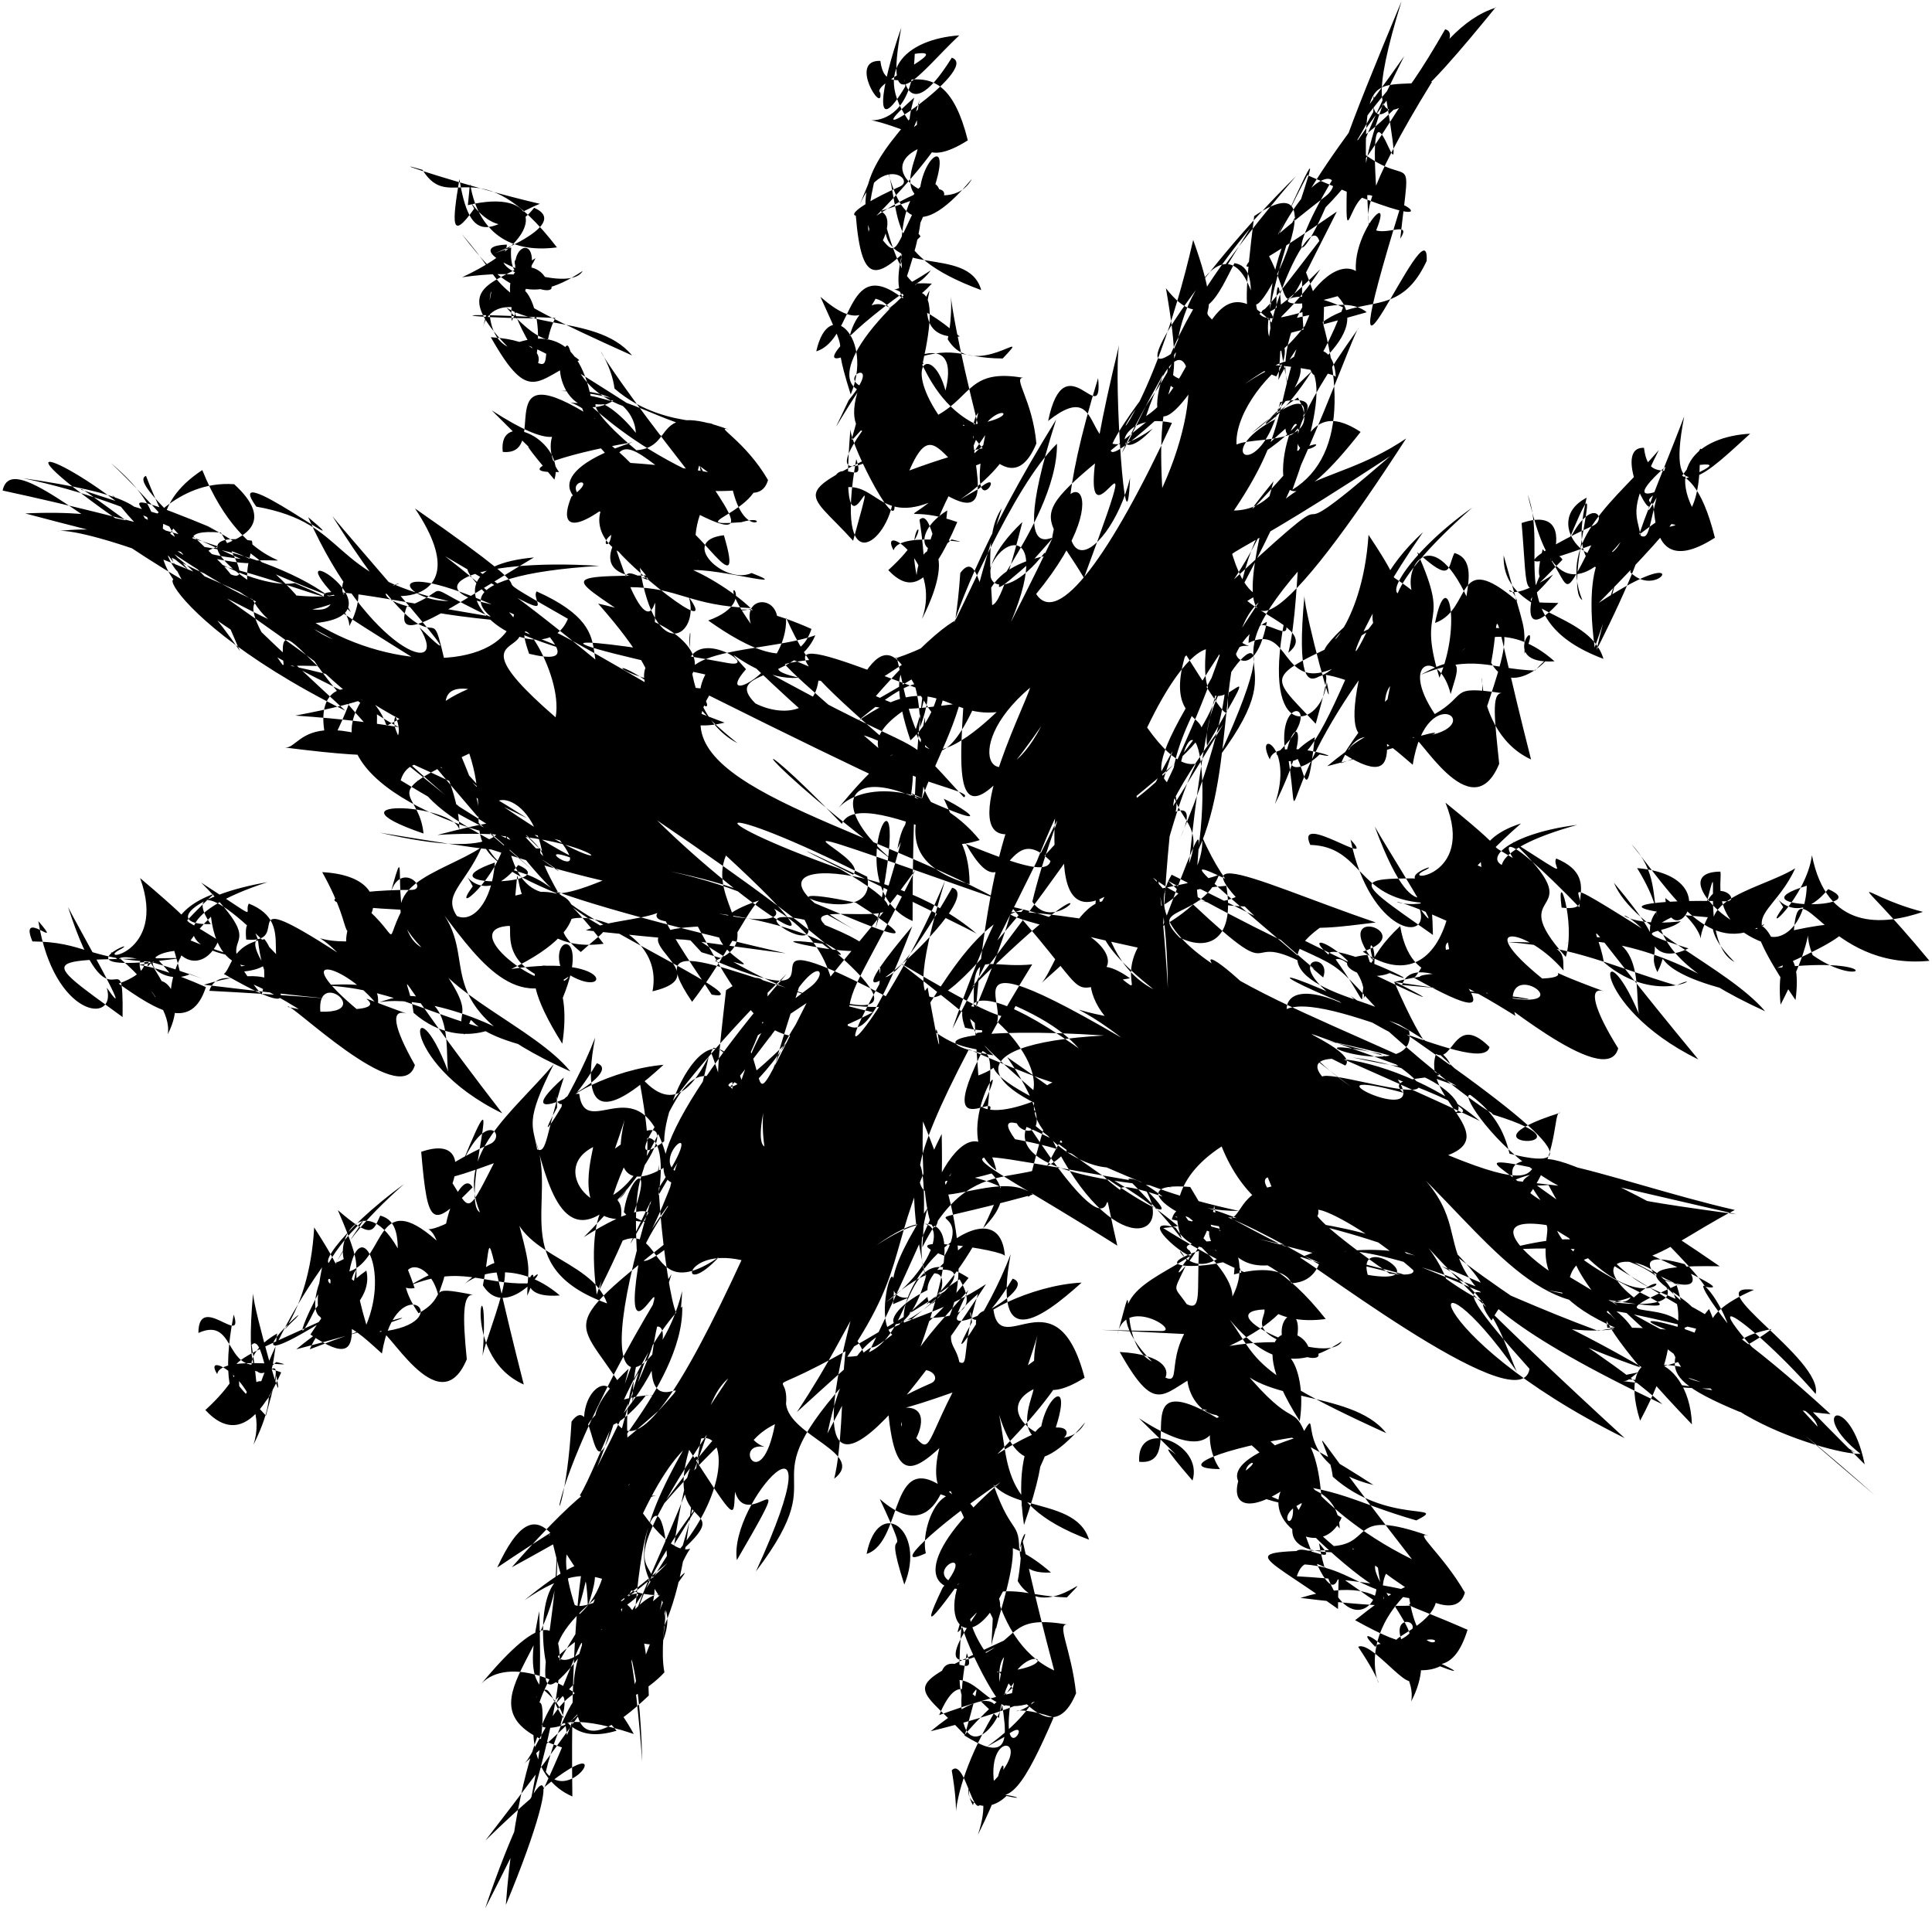 <svg width="229" height="227" viewBox="0 0 229 227" fill="none" xmlns="http://www.w3.org/2000/svg">
<path d="M177.288 0.864C169.52 10.357 159.043 23.013 166.126 0.137C160.176 14.424 155.018 27.277 162.762 13.292C163.574 5.955 159.718 23.697 171.294 3.473C175.934 4.549 150.31 27.637 164.591 10.567C159.667 23.35 162.824 23.085 161.445 22.475C161.644 17.626 159.398 20.799 166.431 6.668C157.854 18.992 149.048 27.87 150.727 40.28C147.58 38.343 162.809 2.584 150.198 30.72C155.864 17.788 159.923 21.057 157.147 23.242C147.646 30.54 141.387 36.842 158.456 25.08C150.86 39.942 153.674 36.201 150.184 29.93C143.552 49 161.61 16.835 148.658 25.615C146.56 42.406 147.87 39.566 156.378 28.565C154.722 23.259 144.169 52.974 155.725 37.229C148.28 38.823 152.068 38.861 156.493 31.906C145.954 42.483 150.301 32.876 151.125 38.663C142.935 29.522 142.7 44.925 135.844 49.319C140.393 35.75 143.553 45.162 137.758 57.84C136.897 42.151 140.96 49.969 138.198 34.168C142.64 39.84 144.468 34.68 146.318 31.192C151.496 31.996 144.027 46.375 149.963 43.492C147.996 21.184 139.687 35.088 139.528 41.438C132.865 46.487 141.34 32.999 153.602 20.896C136.62 40.727 134.817 49.285 143.273 45.066C132.475 46.316 144.848 34.911 135.805 48.148C129.478 61.168 134.084 49.514 148.168 27.081C133.032 45.224 134.949 59.934 145.204 39.337C140.598 34.959 145.71 40.35 141.429 28.442C136.484 50.051 129.589 55.048 136.046 46.508C140.041 40.861 120.306 66.106 142.07 45.028C120.537 62.517 122.693 58.799 128.481 68.496C138.709 40.86 123.655 77.991 132.646 40.896C131.954 44.862 133.459 67.217 133.947 56.659C131.47 66.731 121.464 73.147 130.159 44.814C130.78 51.195 126.21 40.337 124.237 49.892C131.963 43.754 127.231 57.409 136.627 50.803C131.75 56.132 131.983 48.584 138.914 50.122C131.681 65.753 125.394 74.408 122.815 70.404C133.814 57.016 124.896 53.218 124.414 66.92C126.962 57.234 129.331 55.086 119.819 73.741C125.52 60.157 115.959 64.085 117.074 70.51C119.194 64.954 129.167 65.809 123.781 65.55C118.42 72.546 113.851 68.856 121.182 61.876C115.938 82.747 117.24 63.249 113.823 67.918C112.598 86.078 107.079 79.027 125.183 49.734C117.782 72.862 129.106 58.856 122.661 66.167C111.685 75.965 125.405 62.465 125.283 52.595C119.853 57.915 114.137 72.426 112.126 75.567C122.157 82.347 114.599 66.164 118.744 60.244C110.572 85.469 121.95 61.56 102.958 83.478C127.91 69.402 122.495 67.874 100.874 82.829C106.001 71.771 107.43 81.262 111.102 85.268C116.665 64.766 119.5 73.588 106.13 78.043C106.664 76.062 108.397 99.391 115.603 83.463C116.689 74.068 115.959 73.337 117.768 72.968C109.298 73.492 114.148 82.145 107.915 87.753C104.367 77.407 108.951 76.625 109.058 86.214C110.793 81.413 110.808 77.799 101.622 85.512C111.169 78.766 111.984 85.605 118.939 84.288C125.918 74.94 110.748 95.526 108.507 86.574C112.314 74.635 108.14 73.307 108.17 109.168C98.273 104.89 109.431 84.217 103.764 110.125C105.415 104.376 115.164 76.297 99.129 96.084C101.807 92.453 110.645 92.805 116.128 99.574C106.318 102.706 111.871 89.838 106.373 100.612C107.661 93.432 109.873 101.974 109.642 85.013C106.66 98.353 114.857 94.644 114.928 104.809C100.229 100.475 115.455 89.206 114.494 77.181C114.305 88.694 110.913 104.183 123.424 86.059C118.27 95.924 113.266 88.956 122.099 81.507C121.292 84.198 112.753 100.888 120.488 98.688C123.07 90.065 117.664 96.039 115.696 119.375C123.837 99.859 119.523 102.702 112.897 121.936C130.606 87.357 124.908 96.124 122.363 106.878C125.79 111.909 133.384 99.017 115.184 117.067C133.514 93.152 134.879 89.114 122.633 102.725C131.504 80.592 118.618 119.084 135.466 102.749C135.254 80.686 127.643 99.727 128.651 88.849C123.528 89.752 125.051 107.24 125.712 101.797C124.16 100.571 141.387 92.143 134.752 94.585C129.561 119.247 120.562 106.354 136.363 111.666C129.616 99.017 125.383 114.634 123.453 116.506C142.388 99.803 131.668 103.47 144.99 85.862C130.671 109.845 138.141 92.58 138.425 117.132C137.002 92.98 134.708 102.598 138.983 89.021C121.461 120.507 138.856 110.269 142.008 106.587C141.135 101.634 144.488 92.085 137.865 109.659C139.587 76.833 144.021 86.924 142.018 100.802C146.606 90.761 144.076 75.927 149.202 71.396C130.083 99.954 144.264 93.499 140.934 102.361C144.336 68.638 149.199 77.694 139.875 99.35C143.811 90.957 131.564 101.511 138.391 99.356C142.954 88.02 130.464 98.913 144.705 77.286C138.606 95.137 131.316 102.563 137.782 102.224C143.152 81.906 143.406 96.757 135.97 86.238C145.953 65.333 150.864 84.249 132.283 96.324C151.628 80.725 136.676 90.229 140.532 77.533C150.317 92.976 140.913 78.463 150.165 73.698C148.493 82.369 144.199 76.113 148.052 76.571C143.804 75.27 147.166 67.263 134.806 84.135C154.661 60.856 148.756 78.288 145.511 63.57C136.466 99.817 154.229 69.124 143.072 88.392C142.154 81.445 154.945 66.943 144.473 89.739C154.804 75.886 141.008 81.237 156.746 64.505C153.15 55.285 154.498 70.156 152.705 77.371C156.57 74.355 146.565 72.549 146.171 68.764C146.801 63.107 139.991 70.353 164.792 54.059C148.715 67.988 162.483 53.636 146.268 68.672C150.25 62.623 150.481 59.93 153.4 54.951C152.408 56.038 144.546 64.936 150.952 57.039C143.846 82.553 152.978 73.134 166.672 51.973C156.887 58.579 150.265 54.84 146.929 70.122C155.147 54.956 160.543 39.028 161.054 38.864C145.062 61.314 161.633 49.826 153.757 53.454C155 40.753 145.592 71.222 161.271 51.197C152.602 45.528 155.003 60.342 146.254 60.517C153.908 49.164 150.199 47.12 156.946 33.57C157.049 51.796 153.794 44.363 154.409 31.295C159.357 43.553 159.944 53.877 153.194 58.042C157.225 47.029 158.285 38.309 147.518 45.535C157.226 38.476 155.271 46.475 148.354 51.338C159.051 42.029 152.807 54.789 152.363 50.809C142.449 59.48 162.435 45.529 151.749 47.648C149.419 57.549 143.329 53.762 151.192 49.674C151.131 45.606 163.436 40.391 158.549 35.105C149.219 37.84 152.117 33.039 159.193 36.434C153.919 50.623 144.807 53.281 153.83 47.116C158.465 55.254 140.481 49.564 147.95 55.46C141.842 50.56 157.782 34.639 158.334 44.719C158.56 44.042 144.112 41.845 151.278 44.616C155.429 37.379 144.351 42.099 162.001 37.009C156.292 32.397 140.179 48.947 154.96 20.768C170.513 27.481 167.375 24.493 166.09 24.205C156.144 56.549 169.527 23.082 169.101 30.928C164.732 40.326 158.392 31.243 151.526 45.026C152.862 28.383 149.52 32.166 152.783 46.186C150.174 38.715 160.257 25.33 162.695 35.533C156.503 31.477 167.144 19.122 162.362 28.979C161.102 7.136 162.021 10.575 169.734 9.703C153.527 36.003 168.808 23.847 165.972 28.294C167.348 15.878 167.409 23.765 159.798 16.646C159.245 35.027 159.723 20.455 163.207 23.582C161.774 4.027 167.189 29.066 164.342 11.93C152.156 27.976 152.757 34.629 157.125 24.57C165.278 16.387 169.221 3.405 177.328 0.903L177.288 0.864ZM113.693 4.204C109.007 8.593 104.652 15.159 106.826 3.283C104.27 10.57 103.492 16.651 107.309 10.244C107.002 5.938 106.709 16.68 112.815 6.84C116.537 8.06 99.796 19.141 108.365 11.566C106.325 18.23 110.234 18.188 109.083 17.657C108.623 14.838 106.511 18.664 109.921 11.653C105.008 17.519 100.501 21.5 103.6 28.712C100.834 27.215 107.474 10.564 101.673 24.833C104.237 18.173 108.563 21.229 106.686 22.101C100.396 24.86 97.636 27.677 109.143 23.365C105.45 30.58 106.595 30.929 103.165 26.585C100.656 36.602 110.134 22.201 101.421 25.365C102.157 34.577 104.138 32.976 109.11 28.026C107.123 24.672 103.78 40.865 110.453 33.615C104.992 33.289 107.914 35.356 110.334 32.036C103.81 36.345 106.15 32.56 107.675 35.903C100.111 29.43 101.398 40.234 96.751 41.644C98.278 34.794 103.591 40.241 100.833 46.755C97.964 37.69 101.581 44.628 97.245 35.182C101.541 38.94 102.814 37.166 103.782 35.406C107.918 36.498 105.308 43.909 109.458 43.141C104.875 30.032 99.854 38.447 100.637 41.977C96.059 44.149 100.917 38.8 108.783 33.517C98.46 42.366 98.948 47.604 104.898 46.349C96.656 45.764 105.742 41.169 100.592 47.443C97.639 53.792 98.921 49.938 106.668 39.18C97.474 47.455 101.714 56.852 106.566 46.861C102.452 43.583 107.702 48.648 102.777 41.174C102.139 52.476 99.069 54.05 102.725 50.295C104.993 47.643 93.52 61.006 107.259 52.242C93.249 58.926 95.356 57.719 101.12 64.094C105.025 50.035 99.203 70.48 100.797 50.877C100.852 52.951 107.017 64.793 105.898 58.941C105.347 64.422 98.799 69.284 101.494 54.42C102.791 58.269 98.744 53.224 98.622 58.235C103.654 56.013 103.706 62.047 110.079 59.594C106.996 62.029 107.968 59.931 113.466 61.879C110.102 69.734 107.841 70.249 105.287 67.579C111.81 61.694 107.097 60.41 108.644 68.17C109.123 63.161 113.94 64.262 109.277 73.378C111.737 66.57 104.019 61.726 105.918 65.232C106.66 62.668 116.964 64.9 112.792 63.94C109.68 67.114 107.676 63.366 112.28 60.501C111.181 71.634 110.84 59.718 108.989 61.612C110.591 71.757 106.95 65.607 116.777 51.573C114.312 63.669 119.951 54.646 115.999 57.947C108.942 61.899 121.575 55.653 120.171 49.892C116.703 52.186 112.248 56.901 111.25 58.117C119.776 63.676 113.471 51.914 115.943 48.922C113.118 62.229 118.508 48.26 107.07 57.813C124.337 53.319 122.363 50.369 107.787 55.765C110.194 50.194 111.193 53.476 114.591 56.342C115.96 45.46 123.935 49.549 114.13 50.449C114.34 49.16 119.505 60.623 122.842 52.566C122.378 47.378 119.973 44.708 121.314 44.788C114.965 43.67 115.2 46.911 111.218 49.16C107.014 42.846 110.603 40.859 112.066 46.292C112.665 43.929 113.007 39.813 106.895 43.04C113.318 40.585 113.574 42.479 118.847 42.492C122.85 38.292 115.446 45.396 112.334 40.214C113.661 33.856 110.846 30.137 115.935 50.417C107.652 46.661 108.72 34.692 108.069 48.571C108.546 45.514 114.254 28.312 104.753 37.128C106.248 35.562 108.502 35.373 113.752 39.891C106.582 40.343 112.141 30.638 109.261 36.184C109.314 32.185 107.436 35.923 104.896 26.27C104.507 33.305 114.754 28.831 116.304 34.385C104.294 29.962 107.144 25.391 104.745 18.423C106.286 24.773 108.114 29.686 115.198 21.202C112.595 26.088 103.012 20.612 108.751 17.685C108.565 19.005 105.775 24.041 111.414 23.901C112.12 19.48 105.338 20.904 107.123 33.848C110.563 24.089 109.033 21.554 106.637 31.507C115.453 14.372 109.345 17.281 109 22.924C112.189 26.513 115.225 18.17 103.88 25.573C114.572 14.734 115.295 9.577 107.89 15.398C111.527 4.202 104.101 23.347 114.715 16.636C111.55 3.864 105.089 13.27 104.351 7.216C100.487 7.073 104.734 13.711 104.342 10.993C103.04 9.98 113.336 5.663 108.426 6.382C107.982 19.386 96.409 10.971 109.297 16.304C102.189 8.395 107.717 4.615 113.677 4.196L113.693 4.204ZM207.462 51.394C202.693 55.712 197.306 61.338 199.628 49.367C196.872 56.599 193.245 64.716 196.978 57.87C196.799 53.799 195.516 63.15 201.547 53.185C205.474 54.529 188.816 63.012 197.415 55.301C195.324 61.91 195.689 64.077 194.479 63.507C193.897 60.692 193.086 60.372 196.621 53.349C191.641 59.172 184.593 63.883 187.552 71.118C185.042 69.705 191.392 50.661 185.571 64.967C188.4 58.471 190.607 61.295 188.943 62.256C182.658 65.084 176.954 68.915 188.614 64.634C184.865 72 186.38 69.266 182.854 65.089C180.393 75.093 189.354 58.92 180.357 61.995C181.161 71.308 180.227 71.406 185.201 66.335C183.25 63.066 178.001 78.805 184.717 71.472C179.4 71.371 181.59 71.404 184.096 68.091C177.409 72.543 178.615 67.98 179.841 71.247C172.322 64.882 174.609 72.245 170.097 73.837C171.504 66.718 173.318 73.859 170.618 80.336C167.859 71.308 172.171 74.801 167.969 65.442C172.144 69.223 171.536 67.338 172.389 65.548C176.648 66.769 171.002 74.987 175.25 74.222C170.679 61.186 166.435 66.385 167.321 70.025C162.934 72.114 166.881 65.509 174.508 60.17C164.289 69.166 162.949 74.149 168.942 72.927C160.587 72.133 167.095 68.382 162.071 74.739C158.96 81.186 161.07 73.992 168.667 63.082C159.559 71.382 162.272 80.151 167.407 70.012C163.338 66.86 167.171 70.825 162.212 63.399C161.459 74.926 155.706 78.035 159.624 74.216C162.046 71.614 149.81 82.711 163.767 73.85C149.414 80.623 149.929 79.321 155.953 85.79C160 71.55 152.798 90.433 154.61 70.657C154.674 72.811 158.466 86.809 157.263 80.829C156.727 86.261 149.379 88.386 152.25 73.508C153.672 77.326 148.093 71.056 147.992 76.201C152.994 73.803 151.73 81.871 157.873 79.301C154.901 81.736 153.838 78.675 159.442 80.592C155.988 88.468 153.743 91.99 151.28 89.375C157.848 83.325 150.969 81.823 152.418 89.541C153.297 84.586 155.749 86.016 151.112 95.315C153.464 88.33 148.591 86.248 150.513 90.021C151.11 87.138 160.549 90.324 156.412 89.429C153.132 92.584 151.017 90.221 155.849 87.378C154.616 98.5 154.557 87.435 152.649 89.536C154.288 99.747 151.136 94.78 161.048 80.639C158.588 92.803 166.184 83.92 162.125 87.158C155.045 91.193 167.794 87.213 166.253 81.466C162.837 83.777 160.251 87.909 159.291 89.38C168.008 94.8 162.4 84.224 164.771 81.332C161.957 94.617 168.983 81.105 157.316 90.815C174.763 86.338 173.436 84.925 158.945 90.467C161.37 84.877 164.231 87.922 167.451 90.65C169.154 79.873 177.299 86.726 167.452 87.435C167.862 86.418 174.353 98.614 177.701 90.534C177.158 85.287 176.745 82.143 178.01 82.157C171.613 81.212 174.091 82.336 170.063 84.637C165.744 78.198 170.635 76.856 171.948 82.269C172.601 79.821 174.284 76.738 168.38 79.987C174.712 77.437 176.617 79.296 181.931 79.481C185.976 75.161 179.725 83.881 176.744 78.559C177.977 72.21 176.269 69.518 181.475 90.018C173.246 86.233 176.466 72.599 175.473 86.427C175.966 83.377 182.857 68.278 173.213 77.238C174.762 75.586 179.142 73.842 184.259 78.387C177.136 78.844 183.229 71.873 180.702 77.467C180.673 73.492 180.956 75.626 178.23 65.832C178 73.08 188.311 72.241 190.057 78.093C178.03 73.586 183.657 65.697 181.077 58.618C182.663 65.152 184.938 72.83 192.076 64.261C189.516 69.197 182.296 61.994 188.062 58.996C187.81 60.367 185.68 67.89 191.389 67.748C192.255 63.286 187.27 63.722 189.017 76.741C192.58 66.838 191.583 66.98 189.236 77.051C197.951 59.743 193.949 62.227 193.239 67.825C196.733 71.362 201.088 63.862 189.495 71.459C200.334 60.469 202.003 57.492 194.281 63.368C198.199 52.127 192.543 70.61 203.268 63.739C200.101 51.07 195.648 59.171 194.859 53.082C191.061 52.925 195.863 62.393 195.582 59.496C194.151 58.501 206.34 54.566 201.47 55.108C201.188 68.478 190.005 58.403 203.033 63.714C196.04 55.656 201.453 51.713 207.466 51.406L207.462 51.394ZM64.012 24.151C59.039 26.102 55.936 30.507 54.454 21.235C53.591 26.452 53.401 28.694 56.208 24.733C54.207 20.92 58.52 30.722 63.309 24.632C69.112 27.131 51.43 32.498 60.59 29.336C60.235 34.257 63.697 32.346 61.847 31.449C60.085 28.824 61.318 35.253 63.474 30.601C58.755 33.728 53.037 33.771 60.157 41.092C55.747 38.804 59.956 28.843 57.24 38.821C58.397 34.139 65.275 37.669 63.027 37.728C55.223 37.669 51.175 36.932 65.82 37.692C63.402 42.409 66.841 45.664 60.35 40.578C60.662 48.206 69.345 40.661 58.176 39.968C62.796 48.135 63.573 44.995 68.667 42.691C64.607 39.054 65.935 51.199 72.562 47.584C64.81 45.202 70.552 49.321 72.721 47.429C65.167 48.553 67.182 46.281 70.549 49.659C57.424 41.206 65.539 54.137 59.589 53.562C59.022 48.303 67.105 52.315 65.715 56.849C58.211 48.002 67.988 58.377 58.29 48.646C65.777 53.476 66.418 51.596 67.08 50.435C73.393 52.969 71.444 56.359 77.027 57.322C65.543 44.331 63.76 52.616 66.264 55.95C60.653 56.114 65.936 53.982 74.964 52.422C63.836 56.031 66.402 60.179 74.346 61.405C62.402 57.751 72.552 55.435 67.736 58.852C65.997 63.095 68.516 63.4 75.246 57.149C65.461 60.718 75.373 70.341 78.404 63.74C71.381 59.345 81.021 65.859 71.201 57.555C74.677 66.912 69.477 64.673 73.234 62.941C75.473 61.575 65.748 70.304 81.807 68.156C64.536 68.394 66.934 67.59 77.6 75.307C77.698 64.832 78.231 80.948 72.95 64.861C73.847 66.649 85.533 76.225 81.658 70.786C82.982 75.282 77.703 78.943 75.838 67.306C79.159 71.142 72.73 65.371 74.525 69.588C80.722 69.639 81.393 71.792 89.38 72.097C85.981 73.03 87.654 70.744 96.181 74.549C94.435 79.958 88.549 76.803 83.947 73.548C90.867 71.054 83.841 66.704 88.981 73.93C87.824 69.925 94.401 70.519 91.366 76.505C92.159 71.619 76.936 64.377 81.031 68.08C80.982 66.188 95.315 70.344 89.086 67.92C85.874 69.402 80.355 64.067 85.803 63.443C88.489 72.519 82.188 61.334 80.342 62.202C86.525 71.497 77.977 64.013 86.439 55.808C87.621 65.201 92.233 60.605 87.875 61.898C79.442 62.544 93.3 60.074 89.091 54.568C85.084 55.211 81.13 58.945 80.269 59.581C94.442 67.692 80.26 54.493 82.608 52.834C83.719 63.143 85.967 53.577 73.477 57.265C96.175 60.089 91.257 55.739 72.801 54.751C74.063 50.915 77.093 55.225 82.912 58.959C80.764 50.233 91.7 54.598 78.135 51.626C78.043 50.598 89.419 62.516 91.033 56.898C88.355 52.269 84.514 50.346 86.406 50.925C77.046 47.487 80.198 53 75.435 53.37C67.019 46.348 71.246 46.13 75.365 51.306C75.294 49.535 73.844 45.871 66.505 46.341C74.591 46.705 75.994 49.1 83.506 51.114C87.522 49.09 79.231 51.62 72.836 46.054C72.253 41.099 66.39 36.418 81.44 55.727C68.3 49.351 66.51 41.657 70.834 53.209C70.336 50.777 70.769 36.974 60.749 40.809C62.251 40.067 66.648 42.868 75.773 48.714C65.836 46.367 68.411 38.185 66.557 41.916C65.078 38.483 65.237 43.157 57.876 33.892C60.108 39.766 70.473 36.776 74.919 42.129C56.241 33.746 60.859 34.651 54.724 27.738C59.394 33.743 62.315 36.63 69.064 32.115C67.288 35.301 53.084 29.277 60.06 28.99C60.301 30.019 56.984 31.551 64.9 33.611C64.224 30.144 56.102 30.337 63.601 42.077C64.696 35.101 60.181 30.467 60.646 38.05C66.451 26.773 59.724 28.187 61.309 32.797C67.243 37.183 67.968 30.971 54.784 32.861C65.712 27.754 63.736 22.275 55.455 24.32C56.335 16.206 53.63 30.933 66.015 29.323C56.669 17.15 53.462 25.594 50.076 20.132C44.575 18.54 55.686 22.231 63.988 24.158L64.012 24.151ZM227.967 108.07C223.096 109.743 216.542 110.293 214.771 101.373C214.112 106.327 208.568 111.325 211.366 107.519C209.164 103.886 212.098 111.014 216.701 105.385C222.524 107.942 205.086 107.727 214.161 104.985C213.999 109.627 211.218 111.763 209.357 110.851C207.515 108.345 210.799 107.305 212.786 102.925C208.205 105.726 198.246 106.792 205.592 114.021C201.083 111.654 204.451 98.491 202.071 107.868C203 103.457 206.767 106.888 204.486 106.837C196.683 106.542 187.82 107.525 202.431 108.721C200.136 113.179 204.076 111.4 197.387 106.448C197.964 113.674 205.188 103.885 194.05 102.896C198.906 110.816 193.996 110.385 199.034 108.326C194.827 104.764 193.627 115.666 200.129 112.412C192.239 109.931 197.141 110.943 199.225 109.197C191.693 110.105 191.103 106.664 194.606 110.046C181.192 101.615 191.113 108.3 185.098 107.579C184.448 102.503 186.824 109.204 185.594 113.424C177.795 104.766 189.336 109.308 179.292 99.749C186.924 104.625 183.825 102.808 184.461 101.756C190.803 104.389 184.004 108.982 189.6 110.056C177.678 97.379 177.626 99.681 180.191 102.934C174.608 102.809 177.972 98.887 186.951 97.774C175.929 100.843 175.412 104.351 183.371 105.782C171.403 101.862 176.858 101.478 172.135 104.537C170.52 108.578 173.725 103.311 180.286 97.606C170.635 100.64 178.176 109.006 181.007 102.718C173.813 98.348 181.419 103.315 171.326 95.136C175.054 104.253 165.388 104.686 169.076 103.07C171.234 101.823 160.773 105.858 176.738 104.264C159.515 104.037 158.987 103.182 169.844 110.817C169.626 100.785 168.716 113.514 162.945 97.96C163.881 99.711 172.258 112.926 168.239 107.612C169.729 111.9 162.353 110.672 160.082 99.517C163.527 103.208 153.413 96.027 155.308 100.145C161.547 100.349 160.698 106.432 168.721 107.019C165.366 107.749 162.799 105.279 171.448 109.137C169.889 114.236 166.254 116.039 161.538 112.793C168.4 110.589 157.41 106.876 162.799 113.908C161.47 109.966 164.51 112.716 161.635 118.35C162.314 113.708 153.346 109.423 157.473 113.161C157.464 111.289 171.045 117.834 164.713 115.338C161.574 116.678 156.684 113.654 162.084 113.185C165.086 121.912 160.176 112.871 158.319 113.724C164.78 122.765 157.775 117.323 165.964 109.771C167.442 118.739 175.26 114.289 170.981 115.368C162.56 115.738 176.946 117.687 172.56 112.373C168.578 112.831 168.52 115.243 167.6 115.896C182.059 123.955 169.365 113.119 171.63 111.701C173.099 121.504 177.663 113.186 165.291 116.387C188.013 119.789 184.667 118.279 166.178 116.755C167.309 113.154 173.635 116.675 179.622 120.411C177.13 112.009 189.749 121.062 176.175 117.717C175.959 116.796 190.394 129.539 191.805 124.261C189 119.784 188.159 116.874 190.09 117.492C180.58 113.996 187.552 115.763 182.804 115.989C174.216 109.031 181.024 109.951 185.322 115.03C185.209 113.303 186.055 111.528 178.736 111.668C186.848 112.273 191.18 114.578 198.683 116.804C202.654 114.965 196.637 119.645 190.103 114.057C189.352 109.373 185.694 106.704 201.298 125.57C187.983 119.048 189.536 109.014 194.27 120.191C193.687 117.866 195.455 108.423 185.55 111.817C187.049 111.121 195.164 111.349 204.471 117.25C194.475 114.666 198.203 111.844 196.449 115.221C194.855 111.955 198.908 113.656 191.295 104.631C193.654 110.314 204.698 114.584 209.221 119.863C190.325 111.246 199.672 106.803 193.366 100.048C198.172 105.962 202.527 113.617 209.12 109.523C207.44 112.484 196.963 103.384 203.919 103.313C204.179 104.341 202.369 109.953 210.334 112.151C209.542 108.776 204.964 107.109 212.823 118.533C213.723 111.862 210.361 111.844 211.052 119.081C216.515 108.553 213.074 108.692 214.853 113.213C220.926 117.463 223.776 113.222 210.654 114.719C221.417 110.15 220.827 108.481 212.632 110.259C213.231 102.501 216.358 115.094 228.697 113.885C218.925 102.079 219.642 105.953 227.947 108.089L227.967 108.07ZM113.753 83.386C105.551 84.339 98.817 86.061 93.175 73.213C93.412 79.898 84.412 83.857 88.426 79.324C83.424 73.715 92.391 84.723 99.07 78.24C110.129 83.375 81.486 79.422 96.926 78.136C97.946 84.494 93.101 85.162 89.545 83.384C85.575 79.434 94.333 80.82 96.642 75.303C89.269 77.906 72.282 76.026 87.413 88.086C78.68 83.535 83.044 67.212 81.412 79.507C81.794 73.656 90.427 79.317 86.32 78.598C72.302 76.026 57.221 74.251 83.604 79.946C80.731 85.497 89.484 85.353 76.154 76.7C79.19 86.822 91.002 75.989 70.9 71.547C81.748 83.837 73.175 81.036 81.605 79.577C73.095 73.498 75.175 88.357 85.881 85.654C71.074 80.049 81.803 83.592 85.038 81.753C71.854 80.956 71.095 76.287 78.319 81.964C52.02 66.598 73.684 80.155 62.716 77.49C60.185 70.275 66.865 79.55 65.859 85.026C49.511 70.891 73.355 81.93 52.759 65.929C67.731 74.815 62.745 71.356 63.606 70.098C75.617 75.493 65.686 79.619 75.958 82.636C51.154 61.828 53.528 66.566 59.002 71.775C49.01 70.003 55.308 66.079 71.036 67.072C52.194 68.243 53.426 73.116 68.002 77.302C45.602 68.538 55.777 69.035 48.189 71.942C46.432 77.119 53.143 72.132 63.283 66.076C46.897 67.558 64.016 81.313 67.316 73.349C53.237 65.324 69.468 74.353 49.187 60.267C58.349 73.95 40.608 70.628 46.737 69.372C50.22 68.235 35.075 71.709 63.116 73.903C32.331 68.865 31.767 67.106 53.231 80.646C50.066 66.686 54.004 84.313 39.39 61.17C41.537 63.86 58.349 82.833 49.725 74.367C53.581 80.683 43.685 77.358 36.528 61.304C43.702 67.332 25.881 53.823 30.378 60.05C41.599 62.043 38.652 68.168 53.162 71.237C47.366 71.296 44.436 65.114 60.928 72.833C59.558 79.452 46.735 79.641 37.403 73.849C49.053 72.685 30.003 61.349 41.589 72.563C38.092 66.694 45.008 67.207 41.407 74.205C41.372 67.982 14.841 60.882 23.206 67.226C22.732 64.608 46.935 74.32 34.939 69.112C29.734 70.115 16.685 62.294 26.183 63.125C33.984 76.028 18.724 60.364 15.607 61.075C29.635 75.355 11.453 63.896 23.979 55.719C29.102 68.528 37.332 66.137 30.019 66.441C15.09 64.621 37.051 65.928 27.757 57.393C20.774 56.912 17.101 62.921 15.606 63.611C43.644 78.704 13.671 57.7 17.305 56.405C22.663 70.334 24.177 59.809 2.991 60.859C44.451 71.864 33.746 65.391 0.311 58.143C1.323 53.473 9.749 61.819 21.517 68.665C14.695 56.337 34.724 66.456 9.621 58.038C8.914 56.715 34.038 77.422 35.095 70.521C28.853 63.563 22.02 61.406 25.658 62.791C7.702 55.351 23.227 63.229 14.816 62.236C-2.413 50.236 8.519 54.373 17.618 62.61C16.951 60.176 15.747 58.562 2.709 56.679C17.365 59.774 25.035 65.434 39.013 70.616C45.614 69.157 33.327 74.277 20.133 64.695C17.506 58.036 7.893 53.846 40.936 84.244C15.357 71.519 16.868 60.398 28.46 77.188C26.771 73.817 23.453 60.995 6.709 62.965C9.197 62.395 25.192 67.287 43.447 78.057C24.898 71.701 26.042 68.155 23.82 72.274C20.069 67.332 29.36 73.243 13.312 58.677C19.053 67.181 33.612 74.536 43.079 83.103C6.999 65.942 26.244 65.947 13.14 54.883C23.325 64.401 28.555 75.464 39.183 71.627C36.994 75.254 17.433 62.252 29.839 64.085C30.599 65.596 24.679 72.306 39.492 77.547C37.128 72.634 29.16 71.085 46.358 89.067C46.11 80.067 35.717 78.496 38.946 88.689C45.798 75.673 39.73 76.612 44.195 83.39C56.187 90.887 58.015 86.35 35.005 84.819C52.952 81.465 47.725 78.694 33.63 78.922C32.531 68.336 39.036 88.395 60.74 90.127C40.007 71.123 41.804 79.953 34.009 71.655C23.635 67.728 37.259 83.169 33.623 79.267C29.16 76.772 57.044 85.176 44.755 81.242C56.098 97.255 23.115 77.883 62.46 96.965C36.032 80.1 36.209 88.81 33.77 88.603C59.722 91.909 38.454 85.288 51.261 82.715C42.001 89.852 39.839 82.204 63.184 103.182C37.809 81.488 47.14 89.269 43.841 81.747C34.649 92.276 57.42 99.438 60.977 99.207C54.506 94.122 62.493 92.05 64.247 100.886C37.82 74.59 48.211 86.995 56.669 96.858C57.514 92.611 48.463 80.834 55.493 81.668C40.092 88.312 63.476 97.078 64.372 101.478C40.753 76.05 54.881 89.042 54.434 98.82C55.328 95.258 37.293 94.362 50.2 98.799C49.678 93.393 44.428 94.505 55.625 89.318C58.738 98.725 52.476 100.338 66.285 106.009C59.257 93.774 73.435 108.207 47.492 92.494C50.027 83.886 74.481 105.496 45.012 98.698C72.884 103.248 52.707 99.711 49.427 92.501C84.983 114.488 50.619 95.25 66.377 99.615C70.813 105.454 60.833 98.672 69.748 102.496C59.224 97.577 63.297 96.006 51.843 98.968C73.764 97.51 76.831 108.469 56.161 93.081C69.762 115.423 75.469 106.812 68.843 112.841C60.508 106.126 79.223 107.813 77.341 117.5C87.128 115.195 67.752 109.465 86.696 109.788C70.402 98.605 81.598 113.543 84.358 117.894C90.032 118.913 71.76 110.436 67.374 106.933C63.651 102.637 54.087 103.999 93.139 113.001C70.96 110.037 91.037 112.542 69.439 110.269C72.504 108.901 77.446 109.075 79.227 107.494C78.061 107.559 75.591 109.826 82.367 109.173C90.317 124.217 93.152 125.287 103.467 119.979C88.297 116.528 75.321 108.914 82.035 118.745C86.133 113.462 89.376 106.309 90.321 106.621C76.14 111.03 97.063 117.098 83.144 112.87C74.2 103.221 91.162 121.687 106.945 119.105C82.811 106.315 103.725 121.733 84.752 113.889C91.103 111.302 83.816 106.724 86.045 101.402C103.013 117.051 88.542 107.75 77.882 97.235C99.913 112.177 110.124 121.369 99.223 118.672C97.911 113.079 96.375 107.109 79.454 103.291C94.202 106.282 95.755 110.602 85.176 108.286C99.856 110.281 102.184 115.656 97.464 111.852C83.88 110.143 116.42 116.651 95.086 108.582C99.168 114.843 84.37 105.951 97.799 109.618C93.93 106.115 115.022 111.93 99.505 102.963C81.688 96.576 84.18 94.518 102.785 103.92C104.276 110.953 87.415 103.978 101.443 106.998C119.058 118.243 80.058 98.639 101.857 110.51C84.015 100.724 105.3 101.583 115.797 110.703C115.672 110.422 82.96 94.688 101.113 103.67C103.499 101.333 84.366 94.66 118.242 106.575C101.451 97.496 77.802 92.697 84.06 82.442C124.157 102.446 114.931 96.077 111.876 94.679C119.893 112.944 118.241 95.824 124.513 102.062C123.598 106.055 102.142 92.247 99.78 97.652C87.368 84.706 88.282 88.974 108.3 103.868C95.736 95.173 100.604 87.916 115.36 98.645C97.998 89.613 108.5 87.288 107.099 91.241C84.234 71.563 91.412 77.66 107.435 83.999C96.301 91.34 116.322 93.43 114.244 94.501C105.83 85.293 111.99 91.436 88.838 78.478C104.517 93.534 95.973 83.081 106.439 89.027C85.336 71.079 98.34 78.093 113.733 83.366L113.753 83.386ZM163.071 109.341C155.019 110.295 148.145 111.898 142.506 99.241C142.848 105.856 134.136 109.991 138.169 105.675C133.139 100.062 141.912 111.235 148.539 104.894C159.358 109.916 130.114 106.203 145.356 104.995C146.402 111.282 143.301 112.858 139.819 111.129C135.941 107.235 142.276 109.139 144.496 103.698C137.252 106.263 121.704 105.363 136.719 117.261C127.971 112.72 131.096 97.774 129.504 109.872C129.737 104.04 139.263 110.816 135.104 110.061C121.258 107.483 108.866 106.694 134.856 112.32C132.029 117.743 138.713 119.353 125.564 110.775C128.566 120.748 139.546 111.8 119.824 107.449C130.517 119.536 125.599 117.347 133.936 115.953C125.509 109.926 129.088 125.823 139.641 123.203C124.925 117.578 135.151 123.118 138.304 121.304C125.343 120.479 125.619 117.329 132.901 122.988C106.886 107.786 125.302 124.514 114.384 121.808C111.961 114.79 123.495 123.827 122.485 129.215C106.272 115.244 127.156 129.996 106.731 114.167C121.58 122.944 119.486 120.461 120.387 119.242C132.185 124.528 126.909 128.417 137.007 131.403C112.473 110.846 112.402 120.004 117.757 125.095C107.82 123.333 115.233 121.685 130.872 122.736C112.213 123.802 116.265 129.577 130.649 133.712C108.591 125.113 123.245 124.765 115.694 127.579C114.026 132.659 118.875 133.229 128.959 127.342C112.745 128.761 132.01 143.998 135.147 136.178C121.198 128.209 139.421 139.217 119.39 125.306C128.482 138.736 116.259 132.978 122.193 131.735C125.558 130.595 111.369 138.527 138.963 140.738C108.708 135.735 111.349 134.339 132.434 147.647C129.245 133.929 135.369 154.501 120.833 131.71C122.94 134.342 144.183 149.173 135.698 140.863C139.513 147.101 131.165 149.394 124.007 133.557C131.042 139.505 115.881 128.928 120.313 135.029C131.417 137.056 132.406 140.418 146.854 143.53C141.089 143.567 140.406 141.125 156.661 148.743C155.36 155.265 147.129 151.309 137.871 145.565C149.362 144.48 132.689 137.234 144.187 148.327C140.546 142.488 149.656 146.846 146.079 153.678C146.093 147.612 124.545 134.878 132.775 141.059C132.397 138.584 158.815 150.502 146.945 145.34C141.889 146.343 131.803 139.884 141.074 140.693C148.849 153.432 136.779 139.095 133.717 139.739C147.561 153.793 132.475 143.905 144.799 135.889C149.869 148.492 161.512 144.693 154.34 145.012C139.599 143.175 163.24 148.866 154.108 140.461C147.191 139.967 147.442 143.82 145.926 144.414C173.558 159.348 146.65 140.832 150.268 139.548C155.577 153.282 160.075 143.262 139.237 144.235C180.103 155.115 171.966 151.792 138.9 144.544C139.889 139.956 151.689 147.148 163.401 153.965C156.491 141.753 178.114 156.986 153.354 148.715C152.541 147.309 180.271 169.045 181.294 162.249C175.16 155.412 172.73 152.069 176.364 153.462C158.627 146.059 172.991 151.966 164.689 150.954C147.725 139.155 158.822 142.735 167.888 150.88C167.207 148.495 166.479 146.492 153.516 144.601C168.035 147.711 175.672 152.675 189.445 157.752C195.953 156.359 184.501 161.01 171.411 151.575C168.841 145.02 159.984 140.537 192.574 170.459C167.283 157.89 168.172 145.98 179.798 162.589C178.117 159.26 175.715 146.454 159.245 148.336C161.686 147.799 176.896 151.64 194.997 162.283C176.652 155.995 179.133 152.517 176.788 156.526C173.108 151.659 181.66 156.429 165.889 142.117C171.474 150.419 187.8 158.092 197.049 166.443C161.419 149.511 179.102 148.135 166.232 137.256C176.262 146.591 182.818 157.51 193.29 153.764C191.112 157.311 171.068 143.365 183.31 145.209C184.086 146.69 179.459 153.221 194.056 158.399C191.658 153.553 183.521 151.107 200.544 168.83C200.251 159.995 191.24 158.385 194.403 168.393C201.212 155.638 194.925 155.645 199.499 162.384C211.23 169.767 213.509 164.895 190.878 163.321C208.545 160.069 204.295 157.156 190.513 157.373C189.295 146.925 195.584 165.846 216.972 167.615C196.461 148.838 197.863 156.551 190.18 148.385C179.905 144.499 194.551 159.67 190.928 155.859C186.567 153.398 214.412 161.197 202.273 157.359C213.388 173.019 181.134 153.35 219.943 172.196C193.796 155.578 194.748 163.901 192.375 163.699C218.014 167.034 197.391 159.988 210.011 157.527C200.756 164.459 199.046 156.551 222.195 177.212C197.106 155.872 205.957 162.568 202.573 155.154C193.574 165.48 216.943 172.523 220.524 172.323C214.076 167.25 219.243 164.86 221.022 173.568C194.914 147.642 206.78 155.5 215.209 165.225C216.154 161.115 201 152.06 207.901 152.876C192.773 159.394 214.549 164.804 215.436 169.104C192.113 144.091 206.065 152.052 205.596 161.658C206.463 158.13 187.263 154.139 199.996 158.507C199.425 153.18 187.646 157.362 198.74 152.34C201.763 161.512 192.655 161.767 206.267 167.376C199.269 155.335 211.701 166.858 186.079 151.375C188.536 142.878 212.507 159.649 183.408 152.926C210.939 157.463 187.8 152.97 184.565 145.887C219.63 167.51 184.252 145.605 199.69 149.835C204.236 155.654 190.439 148.735 199.298 152.474C188.885 147.649 189.48 145.256 178.17 148.15C199.802 146.771 201.294 154.699 180.858 139.553C194.273 161.499 200.221 147.918 193.655 153.79C185.515 147.221 200.631 148.128 198.77 157.636C208.373 155.342 185.168 149.732 203.834 150.092C187.773 139.056 199.392 148.296 202.119 152.518C207.769 153.563 185.833 144.922 181.471 141.488C177.902 137.262 167.335 135.018 205.809 143.924C184.042 141.009 200.809 142.305 179.37 139.935C182.362 138.633 182.852 139.543 184.594 137.98C183.455 138.069 176.705 140.97 183.537 140.459C191.347 155.215 195.533 148.609 205.63 143.417C190.778 140.005 174.175 132.7 180.706 142.305C184.913 137.2 184.032 131.601 184.937 131.893C171.061 136.269 190.82 136.358 176.98 132.114C168.178 122.614 180.518 145.303 196.099 142.806C172.261 130.177 190.42 144.661 171.653 136.921C178.033 134.434 168.145 129.905 170.305 124.661C187.07 140.121 170.581 128.405 160.123 118.078C181.826 132.786 189.694 139.442 178.921 136.745C177.674 131.28 173.686 127.113 156.87 123.264C171.541 126.31 170.744 127.677 160.297 125.334C174.672 127.305 174.862 134.588 170.103 130.801C156.795 129.158 186.686 135.927 165.679 127.958C169.771 134.14 153.098 125.941 166.342 129.523C162.54 126.083 181.056 130.224 165.792 121.405C148.175 115.016 148.573 112.833 167.017 122.162C168.36 128.959 149.778 121.945 163.602 124.918C181.031 136.058 141.649 120.418 163.274 132.163C145.633 122.489 165.041 123.87 175.427 132.896C175.342 132.673 141.586 117.425 159.456 126.3C161.78 123.988 141.536 117.758 175.031 129.563C158.382 120.613 132.747 113.725 138.879 103.679C178.452 123.425 168.227 117.706 165.24 116.351C173.123 134.295 170.397 117.974 176.553 124.106C175.63 128.039 153.827 115.317 151.433 120.612C139.133 107.817 140.38 114.14 160.151 128.815C147.778 120.274 151.014 112.297 165.579 122.796C148.328 113.897 158.261 112.007 156.839 115.864C134.228 96.468 141.337 103.246 157.139 109.491C146.167 116.651 165.655 118.987 163.619 120.013C155.333 110.984 161.274 117.147 138.473 104.415C153.898 119.21 145.471 108.977 155.831 114.897C134.994 97.189 147.891 104.158 163.071 109.341ZM121.329 107.774C113.605 117.063 105.088 127.088 112.001 104.427C106.15 118.52 96.528 130.612 104.237 116.638C104.942 109.472 101.423 125.151 112.858 105.223C117.581 106.37 93.89 126.606 108.127 109.797C103.314 122.382 101.886 122.2 100.475 121.574C100.585 116.802 101.555 117.042 108.501 103.103C99.996 115.19 88.785 123.539 90.609 135.899C87.449 133.928 102.893 96.987 90.512 124.731C96.087 112.017 98.835 114.815 96.094 116.952C86.583 124.093 78.486 130.353 95.598 118.896C88.083 133.62 91.537 128.508 87.876 122.339C81.433 141.137 99.073 108.835 86.059 117.366C84.152 134.018 84.491 131.561 92.954 120.706C91.197 115.462 80.816 144.585 92.313 129.074C84.801 130.643 88.771 130.501 93.17 123.655C82.598 134.102 87.203 124.514 88.059 130.279C79.65 121.158 79.569 137.309 72.685 141.642C77.133 128.135 81.227 137.061 75.558 149.531C74.503 133.969 78.621 142.946 75.637 127.268C80.174 132.988 82.767 127.615 84.563 124.194C89.808 125.098 83.406 138.693 89.386 135.898C87.094 113.801 78.797 128.965 78.723 135.284C72.116 140.126 81.058 127.243 93.253 115.427C76.356 134.915 75.399 143.395 83.889 139.345C73.012 140.357 86.443 128.652 77.495 141.664C71.229 154.564 75.767 144.564 89.687 122.471C74.648 140.249 77.385 155.263 87.563 134.854C82.836 130.518 88.679 136.31 84.183 124.471C79.397 145.964 73.719 149.997 80.196 141.534C84.189 135.99 64.743 162.033 86.524 141.331C64.9 158.491 67.826 154.959 73.838 164.647C83.873 137.271 69.486 174.809 78.156 138.031C77.499 141.987 80.478 163.538 80.849 153.033C78.5 162.953 68.597 170.648 77.046 142.642C77.791 148.935 73.487 138.901 71.595 148.413C79.349 142.356 75.839 155.427 85.215 148.999C80.379 154.189 80.843 147.786 87.891 149.366C80.773 164.792 75.705 172.579 73.059 168.588C84.041 155.37 75.277 152.594 74.954 166.16C77.48 156.538 80.18 155.436 70.782 173.886C76.368 160.431 68.165 163.1 69.336 169.611C71.432 164.004 82.042 165.656 76.597 165.358C71.231 172.247 67.155 169.092 74.511 162.237C69.459 182.867 71.183 163.811 67.742 168.505C66.742 186.516 61.641 179.895 79.589 151.022C72.404 173.884 84.564 159.993 78.144 167.137C67.162 176.753 81.15 164.598 80.865 154.852C75.458 160.051 70.761 174.045 68.727 177.25C79.02 183.985 71.631 168.425 75.688 162.677C67.77 187.56 79.641 164.167 60.66 185.77C85.719 172.126 80.595 171.199 58.933 185.803C63.972 174.899 66.257 184.213 70.007 188.202C75.417 167.943 78.493 177.83 65.072 181.977C65.573 180.12 68.082 203.525 75.154 187.82C76.128 178.51 75.983 177.606 77.792 177.256C69.2 177.765 74.781 185.961 68.538 191.47C64.818 181.13 69.468 180.844 69.672 190.36C71.379 185.573 71.295 182.192 62.165 189.678C71.722 183.089 72.39 190.059 79.375 188.938C86.332 179.691 70.857 199.783 68.529 190.786C72.194 179.029 67.357 177.305 67.842 212.937C57.799 208.537 68.054 189.204 62.61 214.85C64.204 209.175 72.803 180.387 56.792 199.894C59.483 196.278 67.485 198.326 73.082 205.143C63.227 208.11 67.188 193.628 61.851 204.183C63.043 197.114 64.39 207.818 63.921 190.971C61.08 204.232 67.109 197.153 67.298 207.34C52.4 202.811 67.127 196.125 65.971 184.171C65.907 195.672 60.238 208.745 72.668 190.899C67.59 200.633 61.672 196.839 70.515 189.527C69.712 192.229 58.593 206.688 66.385 204.592C68.928 196.025 61.662 202.643 59.958 225.793C67.988 206.457 63.951 207.178 57.503 226.2C74.943 192.089 67.193 199.346 64.697 210.021C68.304 214.974 75.777 200.37 57.53 218.16C75.803 194.593 78.221 188.433 65.941 201.857C74.682 179.959 60.03 217.041 76.901 200.972C76.371 179.162 66.501 197.39 67.37 186.611C62.222 187.425 65.1 202.861 65.757 197.368C64.143 196.167 80.694 187.017 74.06 189.242C69.106 213.771 59.051 200.085 75.121 205.533C68.192 192.811 64.127 207.146 62.173 209.006C81.112 192.625 69.546 195.671 82.838 178.257C68.707 201.892 75.601 184.333 76.12 208.834C74.427 184.743 71.379 194.476 75.6 180.966C58.249 212.058 75.643 201.801 78.753 198.221C77.792 193.364 81.129 183.826 74.656 201.184C75.959 168.653 80.558 179.121 78.648 192.933C83.132 182.999 81.196 167.781 86.325 163.382C67.34 191.48 81.878 185.651 78.598 194.454C81.62 160.971 86.794 170.779 77.655 192.152C81.503 183.931 69.585 194.776 76.456 192.748C80.95 181.527 69.662 191.373 83.78 170.042C77.809 187.799 71.2 195.176 77.746 194.915C82.961 174.764 83.843 189.983 76.21 179.381C86.022 158.813 91.434 178.655 72.836 190.334C92.179 175.112 77.945 184.416 81.685 171.849C91.741 187.403 82.578 173.333 91.857 168.808C90.227 177.397 86.788 170.87 90.623 171.498C86.366 170.061 90.469 162.215 78.215 178.783C97.994 155.927 92.729 173.761 89.315 159.023C80.614 194.945 98.384 165.896 87.341 184.921C86.298 178.004 99.895 163.773 89.599 186.263C99.864 172.697 87.001 177.562 102.716 161.129C98.933 151.984 100.648 168.005 98.879 175.269C102.738 172.306 93.58 170.244 93.169 166.413C93.656 160.9 87.313 168.79 112.209 152.913C96.093 166.547 110.653 152.59 94.459 167.373C98.464 161.317 99.71 158.331 102.58 153.449C101.614 154.465 94.812 162.979 101.191 155.117C94.329 180.406 103.242 173.11 116.873 152.209C106.993 158.71 101.237 154.735 98.072 169.915C106.125 154.976 112.49 138.863 113.001 138.718C97.117 160.742 113.755 151.052 105.857 154.584C106.934 142.016 99.217 171.141 114.803 151.473C105.964 145.746 109.234 160.806 100.432 160.812C107.971 149.665 104.972 147.748 111.62 134.411C111.995 152.417 108.975 145.886 109.399 132.919C114.57 145.15 115.656 156.19 108.886 160.261C112.812 149.354 114.643 140.547 103.881 147.606C113.579 140.683 111.972 149.538 105.012 154.37C115.774 145.207 110.399 157.685 109.928 153.719C100.007 162.17 120.704 148.695 109.892 150.693C107.647 160.506 102.075 156.775 109.933 152.911C109.809 148.868 122.552 144.414 117.534 139.089C108.098 141.799 111.474 137.25 118.641 140.701C113.476 154.833 104.714 157.584 113.739 151.628C118.546 159.703 100.968 153.296 108.544 159.275C102.309 154.348 118.402 138.948 119.113 148.911C119.354 148.166 104.621 146.06 111.944 148.854C116.053 141.738 104.696 146.4 122.44 141.594C116.67 136.847 100.229 152.23 114.841 124.38C130.651 131.233 126.797 128.012 125.489 127.693C115.863 159.682 128.177 126.264 127.837 134.059C123.567 143.3 116.041 134.301 109.326 147.848C110.456 131.393 106.282 137.449 109.756 151.406C107.033 143.924 115.58 128.388 118.101 138.719C111.876 134.495 120.958 121.844 116.26 131.574C114.72 109.852 114.554 115.067 122.347 114.31C106.272 140.273 119.845 127.726 116.997 132.176C118.244 119.817 116.679 127.968 108.902 120.726C108.59 138.985 107.879 127.211 111.464 130.276C109.747 110.888 112.98 134.162 109.95 117.036C97.738 132.937 96.994 141.017 101.228 131.125C109.386 123.01 113.157 110.11 121.305 107.781L121.329 107.774ZM71.473 104.357C66.621 106.304 61.478 108.102 60.03 98.941C59.228 104.115 53.169 108.953 56.036 105.051C54.005 101.279 56.666 108.531 61.428 102.531C67.038 104.942 49.632 105.384 58.655 102.238C58.316 107.091 55.945 109.437 54.151 108.568C52.465 106.01 55.006 105.024 57.103 100.408C52.495 103.516 42.953 105.069 49.95 112.28C45.56 109.992 48.861 96.494 46.166 106.331C47.221 101.674 51.02 105.451 48.748 105.48C41.082 105.443 33.333 107.146 47.655 107.836C45.256 112.497 48.127 111.236 41.77 106.257C42.053 113.766 49.069 103.975 38.191 103.374C42.672 111.404 39.293 111.48 44.316 109.197C40.316 105.618 39.11 117.546 45.624 113.958C37.947 111.605 42.261 113.184 44.367 111.298C36.967 112.453 36.611 109.527 39.981 112.898C27.094 104.604 35.084 111.935 29.181 111.365C28.717 106.196 32.397 113.421 31.014 117.883C23.641 109.169 33.39 114.202 23.847 104.615C31.203 109.37 28.803 108.229 29.497 107.103C35.629 109.563 29.939 115.1 35.388 116.014C24.138 103.246 22.584 106.272 24.985 109.534C19.444 109.677 22.77 106.084 31.696 104.567C20.716 108.138 20.489 112.266 28.268 113.445C16.619 109.895 22.804 109.619 18.022 112.969C16.319 117.182 18.661 112.107 25.341 105.953C15.697 109.481 22.97 118.021 25.919 111.463C19.007 107.143 26.219 112.22 16.605 104.078C19.982 113.318 10.8 114.205 14.435 112.439C16.591 111.059 5.829 115.742 21.567 113.543C4.689 113.887 4.16 113.013 14.53 120.551C14.649 110.209 13.224 123.402 8.068 107.52C8.929 109.28 16.412 122.416 12.655 117.076C13.947 121.498 6.384 120.675 4.544 109.183C7.767 112.921 2.116 107.434 3.844 111.588C9.967 111.63 10.378 113.688 18.295 114.013C14.938 114.921 16.06 113.287 24.406 117C22.69 122.349 18.598 119.788 14.067 116.589C20.881 114.107 13.383 111.11 18.44 118.227C17.208 114.213 22.921 116.695 19.881 122.593C20.73 117.793 10.089 110.202 14.046 113.825C14.092 111.981 28.671 117.838 22.54 115.454C19.438 116.954 15.36 113.373 20.659 112.711C23.304 121.672 19.047 112.247 17.218 113.124C23.233 122.258 16.674 116.779 25.005 108.658C26.13 117.908 34.007 113.111 29.762 114.415C21.47 115.077 35.441 116.71 31.351 111.322C27.399 111.954 27.428 114.818 26.532 115.445C40.405 123.365 28.241 112.894 30.559 111.276C31.629 121.432 36.414 113.01 24.171 116.72C46.393 119.405 42.96 118.379 24.807 117.441C26.054 113.654 32.461 117.698 38.24 121.392C36.054 112.742 47.371 122.243 34.12 119.355C33.934 118.317 47.59 131.786 49.178 126.24C46.596 121.696 46.286 119.558 48.169 120.132C38.971 116.786 46.943 119.205 42.267 119.6C34.076 112.722 40.757 114.124 44.828 119.238C44.758 117.486 45.385 116.335 38.129 116.78C46.105 117.126 50.405 120.019 57.736 121.979C61.697 119.964 55.28 125.544 49.011 120.043C48.48 115.18 44.891 112.999 59.54 131.962C46.657 125.707 48.827 115.611 53.13 127.03C52.644 124.632 54.406 115.12 44.566 118.953C46.048 118.21 54.168 118.432 63.136 124.197C53.379 121.905 56.961 119.018 55.034 122.636C53.607 119.277 57.411 121.058 50.279 111.986C52.38 117.746 63.362 121.766 67.611 127C49.319 118.795 57.627 113.992 51.697 107.221C56.221 113.123 60.776 120.23 67.404 115.757C65.636 118.89 53.576 110.047 60.423 109.741C60.663 110.77 59.307 114.868 67.05 116.859C66.363 113.414 59.326 112.143 66.647 123.707C67.739 116.814 64.975 113.64 65.379 121.108C71.167 110.001 64.896 110.308 66.539 114.919C72.287 119.164 73.505 112.901 60.596 114.856C71.325 109.77 69.142 104.054 61.081 106.154C61.903 98.115 59.387 113.504 71.548 111.865C62.393 99.902 61.024 105.758 57.738 100.393C52.323 98.827 63.352 102.522 71.465 104.391L71.473 104.357ZM155.822 148.4C150.943 150.323 145.457 152.285 143.912 142.905C143.23 148.196 137.494 153.455 140.648 149.359C138.373 145.595 141.266 153.485 146.158 147.465C151.784 149.903 132.856 151.437 142.114 148.259C141.857 153.145 142.452 155.467 140.658 154.579C138.932 152.058 138.992 153.597 141.057 148.889C136.416 151.981 129.313 153.957 136.544 161.392C131.925 158.949 135.111 148.325 132.433 158.246C133.303 153.504 140.066 157.823 137.648 157.768C129.782 157.695 125.77 157.354 140.352 158.12C137.869 162.907 141.244 165.799 134.63 160.877C134.98 168.411 143.725 160.86 132.722 160.252C137.303 168.399 137.811 164.754 142.99 162.437C138.818 158.827 140.486 170.712 147.137 167.072C139.11 164.682 145.424 168.772 147.53 166.848C139.947 168.108 142.05 165.371 145.645 168.923C132.337 160.48 141.198 173.877 135.028 173.264C134.684 167.977 142.724 171.062 141.348 175.491C133.687 166.601 144.913 177.876 134.999 168.1C142.578 173.044 143.509 170.03 144.251 168.947C150.442 171.484 148.605 173.526 154.152 174.443C142.5 161.508 142.2 170.823 144.597 174.131C138.932 174.069 144.889 171.592 154.089 170.262C142.799 173.779 145.708 177.254 153.641 178.502C141.86 174.761 151.966 171.441 147.034 174.752C145.321 179.122 148.83 179.922 155.722 173.783C145.868 177.213 156.068 186.7 159.022 179.881C151.835 175.515 161.927 181.844 152.017 173.58C155.461 183.118 150.299 180.257 153.964 178.337C156.084 176.91 146.781 185.884 162.832 183.636C145.633 184.062 148.053 183.119 158.593 190.714C158.684 180.114 159.478 196.4 154.105 180.144C154.956 181.964 166.77 192.049 162.965 186.609C164.351 191.041 158.362 194.633 156.344 182.927C159.659 186.638 152.003 181.127 153.716 185.406C160.074 185.416 161.162 189.206 169.375 189.673C165.927 190.487 165.4 189.436 173.949 193.177C172.262 198.606 169.448 198.179 164.743 194.891C171.756 192.331 162.301 189.702 167.579 196.951C166.152 192.696 170.421 195.667 167.265 201.676C168.215 196.814 159.127 191.402 163.043 195.221C163.292 193.273 177.015 199.948 170.684 197.509C167.575 199.081 161.478 196.242 166.827 195.502C169.658 204.623 162.94 194.197 160.986 195.199C167.169 204.475 158.458 196.88 166.925 188.668C168.118 198.037 172.556 193.277 168.288 194.569C159.78 195.225 173.66 192.614 169.468 187.231C165.413 187.811 161.683 191.302 160.62 192.041C174.892 199.958 160.929 186.701 163.252 185.209C164.445 195.436 166.649 185.547 154.145 189.397C176.808 192.231 172.368 187.9 153.712 186.837C154.958 183.012 158.192 186.785 164.244 190.59C161.784 181.734 173.751 186.729 160.301 183.608C159.9 182.602 172.053 194.359 173.633 188.772C171.003 184.185 167.359 181.429 169.353 182.041C159.845 178.697 162.88 182.859 158.095 183.255C149.765 176.24 154.531 175.901 158.792 181.169C158.74 179.322 157.93 175.533 150.464 175.805C158.688 176.23 160.483 178.09 167.879 180.214C171.965 178.131 164.389 180.781 157.975 175.037C157.406 170.191 152.377 165.512 167.36 184.816C154.14 178.342 152.296 169.488 156.912 181.209C156.379 178.786 157.669 165.214 147.611 169.143C149.147 168.334 153.557 170.037 162.794 176.016C152.793 173.58 156.628 166.163 154.582 169.608C153.096 166.266 153.226 169.868 145.983 160.683C148.019 166.532 160.132 164.5 164.304 169.864C145.597 161.382 149.876 160.868 143.851 154.031C148.412 160.093 152.296 163.49 159.064 158.976C157.241 162.119 142.86 155.505 149.871 155.208C150.113 156.312 147.312 158.06 155.228 160.102C154.476 156.511 146.498 156.655 154.057 168.435C155.154 161.337 150.992 157.025 151.397 164.587C157.322 153.409 150.397 154.665 152.235 159.498C158.095 163.64 158.938 157.45 145.725 159.533C156.688 154.339 154.425 148.818 146.264 151.056C146.985 142.786 144.668 158.04 157.137 156.342C147.612 144.266 142.721 150.945 139.351 145.51C133.79 143.841 142.598 150.836 141.013 148.234C138.794 146.932 147.585 146.402 155.814 148.396L155.822 148.4ZM78.674 126.187C73.914 130.566 68.307 134.617 70.543 122.989C67.793 130.111 62.668 137.463 66.03 131.286C66.055 126.951 64.817 135.863 70.744 126.024C74.642 127.307 58.443 135.184 66.829 127.714C64.684 134.352 64.873 136.787 63.67 136.239C63.17 133.324 62.151 133.021 65.633 126.141C60.669 131.991 53.958 136.705 56.89 143.699C54.405 142.412 60.503 123.843 54.716 138.044C57.607 131.523 59.903 134.505 58.255 135.512C52.11 138.261 47.061 142.134 58.541 137.874C54.959 144.93 55.854 143.217 52.602 138.719C50.082 148.759 58.785 133.501 49.925 136.523C50.711 145.676 51.2 145.614 56.017 140.736C54.19 137.38 49.527 153.314 56.1 146.163C51.019 145.852 52.967 146.846 55.435 143.589C48.999 147.688 50.536 143.955 51.752 147.046C44.479 140.628 45.737 149.267 41.412 150.709C42.651 143.957 46.171 150.441 43.422 157.016C40.77 148.09 44.071 152.745 40.043 143.437C44.191 147.016 44.2 145.927 45.069 144.088C49.318 145.172 45 153.38 49.147 152.676C44.811 139.628 39.842 145.701 40.742 149.235C36.265 151.656 40.317 145.841 47.895 140.344C37.867 149.22 37.23 154.384 43.143 153.102C34.77 152.619 42.273 148.904 37.315 155.248C34.352 161.384 35.66 155.374 43.137 144.582C34.104 152.93 37.187 161.557 42.078 151.936C38.196 148.653 42.025 152.936 37.238 145.485C36.658 156.478 31.319 159.77 35.053 156.272C37.452 153.714 25.344 164.717 38.977 156.162C24.998 162.551 25.648 161.336 31.519 167.793C35.388 154.019 28.302 172.536 29.992 153.33C30.101 155.357 33.957 168.859 32.745 163.053C32.132 168.559 24.84 170.458 27.702 155.811C28.992 159.77 23.53 153.097 23.516 157.994C28.306 155.836 26.304 163.868 32.349 161.257C29.355 163.812 27.891 160.661 33.328 162.671C29.916 170.427 26.742 169.731 24.341 167.129C30.686 161.38 27.314 159.065 28.68 166.712C29.484 162.059 34.509 162.265 30.037 171.262C32.282 164.486 23.65 159.543 25.747 162.876C26.125 160.4 36.767 162.38 32.751 161.444C29.544 164.475 28.147 160.744 32.848 158.06C31.59 169.037 31.523 157.695 29.826 159.403C31.407 169.472 28.438 164.089 38.173 150.216C35.727 162.217 43.09 153.225 39.055 156.494C32.15 160.401 44.829 156.461 43.424 150.604C40.043 152.943 37.539 157.088 36.794 158.179C45.139 163.919 39.742 153.629 42.227 150.475C39.339 163.75 46.437 150.662 35.113 159.933C52.27 155.478 50.914 154.493 36.715 159.93C39.118 154.404 42.181 157.675 45.269 160.43C46.998 149.816 54.846 156.821 44.996 157.867C45.578 156.57 51.984 169.129 55.329 161.113C54.807 155.924 54.86 153.423 56.059 153.47C49.94 152.252 53.529 153.48 49.609 155.666C45.339 149.403 50.675 148.298 51.963 153.567C52.529 151.309 54.386 148.976 48.489 152.407C54.688 149.903 57.105 152.24 62.481 152.127C66.368 148.037 60.301 157.276 57.239 152.346C58.541 145.919 56.957 144.016 62.083 164.108C53.97 160.504 58.197 147.177 57.201 160.72C57.709 157.679 64.197 143.798 54.819 152.412C56.265 150.944 61.288 149.226 66.359 153.549C59.327 154.1 65.107 147.742 62.493 153.585C62.549 149.521 63.295 151.486 60.622 141.822C60.475 148.83 70.083 148.999 71.961 154.494C60.09 150.227 66.046 142.299 63.525 135.297C65.189 141.523 67.325 149.337 74.325 140.942C71.8 145.83 64.68 138.839 70.306 135.958C70.123 137.175 67.976 144.614 73.572 144.5C74.363 140.263 69.032 140.655 70.729 153.441C74.133 143.928 73.345 143.016 71.047 152.896C79.627 135.811 74.596 138.345 73.949 143.683C77.208 147.525 80.413 139.513 69.201 146.635C79.755 136.009 80.374 130.628 72.894 136.147C76.692 125.26 68.822 144.612 79.234 138.082C76.305 125.317 69.409 135.67 68.656 129.646C64.891 129.601 67.468 133.981 67.012 131.504C65.669 130.375 72.684 126.703 78.682 126.21L78.674 126.187ZM128.214 152.019C123.453 156.303 117.601 160.541 119.791 148.654C117.128 155.857 111.469 163.38 115.201 156.732C114.947 152.594 114.009 161.404 120.029 151.557C123.956 152.901 107.312 160.929 115.92 153.355C113.876 159.95 114.93 162.016 113.716 161.453C113.134 158.638 111.309 159.876 114.786 152.908C109.821 158.682 104.374 163.315 107.474 170.546C104.846 169.091 111.118 152.186 105.375 166.4C108.098 159.896 112.165 163.01 110.427 163.923C104.093 166.67 101.201 169.22 112.901 165.055C109.194 172.319 110.547 172.746 106.969 168.496C104.558 178.46 114.258 164.266 105.276 167.274C106.155 176.54 108.518 174.539 113.494 169.563C111.484 166.255 108.309 182.156 115.018 174.933C109.605 174.708 112.738 176.769 115.222 173.482C108.557 177.813 111.501 173.836 112.857 177.122C105.184 170.669 107.293 182.704 102.718 184.188C104.106 177.182 109.877 181.363 107.188 187.818C104.28 178.77 108.644 187.071 104.277 177.666C108.57 181.469 110.6 178.894 111.486 177.12C115.767 178.334 113.634 184.422 117.891 183.699C113.147 170.631 108.847 180.498 109.74 184.104C105.271 186.179 110.858 180.921 118.592 175.683C108.308 184.514 109.433 189.341 115.47 188.169C107.041 187.366 116.782 181.936 111.722 188.208C108.688 194.581 110.704 191.857 118.319 181.088C109.158 189.276 113.877 198.654 118.88 188.637C114.729 185.414 120.301 190.333 115.228 182.859C114.61 194.275 111.595 195.235 115.428 191.486C117.81 188.902 106.391 202.51 120.355 193.831C106.011 200.43 108.298 199.183 114.369 205.657C118.28 191.546 112.407 212.012 113.99 192.355C114.069 194.48 120.353 206.477 119.111 200.534C118.615 205.967 111.878 210.752 114.593 195.945C116.026 199.779 111.471 194.484 111.417 199.577C116.456 197.283 116.417 204.157 122.672 201.681C119.656 204.084 119.227 201.611 124.882 203.583C121.487 211.403 119.519 214.539 116.973 211.891C123.543 205.974 116.409 204.464 117.972 212.193C118.698 207.245 120.522 208.308 115.907 217.486C118.253 210.592 113.344 210.274 115.324 213.972C115.942 211.204 123.505 213.819 119.305 212.873C116.072 215.995 112.25 212.243 117.035 209.451C115.928 220.543 114.699 207.835 112.81 209.841C114.554 220.02 110.326 213.402 120.186 199.422C117.811 211.516 123.259 202.575 119.216 205.783C112.107 209.718 124.871 203.313 123.303 197.561C119.85 199.826 115.276 204.328 114.314 205.705C123.119 211.246 116.612 199.314 119.014 196.419C116.286 209.654 121.946 195.681 110.316 205.201C127.855 200.894 125.944 197.938 111.321 203.291C113.716 197.742 115.061 200.833 118.392 203.637C119.911 192.869 128.128 197.516 118.195 198.199C118.537 197.1 124.233 208.731 127.547 200.699C126.973 195.474 125.191 192.499 126.488 192.548C120.03 191.487 120.909 193.68 116.873 195.92C112.483 189.502 116.65 187.611 118.072 193.025C118.695 190.617 119.702 186.755 113.703 189.936C120.107 187.48 121.089 189.16 126.454 189.343C130.491 185.114 123.724 192.684 120.627 187.397C121.848 181.07 119.53 177.566 124.95 197.997C116.579 194.158 118.278 181.285 117.508 195.085C117.973 192.05 124.436 175.667 114.806 184.464C116.34 182.861 119.319 181.816 124.57 186.391C117.359 186.785 123.419 178.128 120.809 183.67C120.768 179.698 119.552 182.567 116.764 172.816C116.549 179.978 127.318 176.741 129.082 182.499C116.886 177.915 120.276 172.053 117.66 165.003C119.316 171.479 121.505 177.047 128.621 168.598C126.068 173.482 116.707 167.572 122.509 164.658C122.288 166.007 119.716 171.183 125.465 171.099C126.253 166.673 119.479 167.77 121.373 180.752C124.844 170.952 123.355 168.551 121.062 178.537C129.748 161.403 123.87 164.231 123.313 169.822C126.784 173.404 129.779 164.946 118.211 172.357C129.021 161.541 129.494 156.058 121.837 161.826C125.603 150.668 117.82 170.008 128.559 163.304C125.238 150.604 118.591 161.31 117.751 155.242C113.886 155.061 116.678 159.994 116.327 157.155C114.907 156.138 122.147 152.317 128.211 152.027L128.214 152.019Z" fill="black"/>
</svg>
